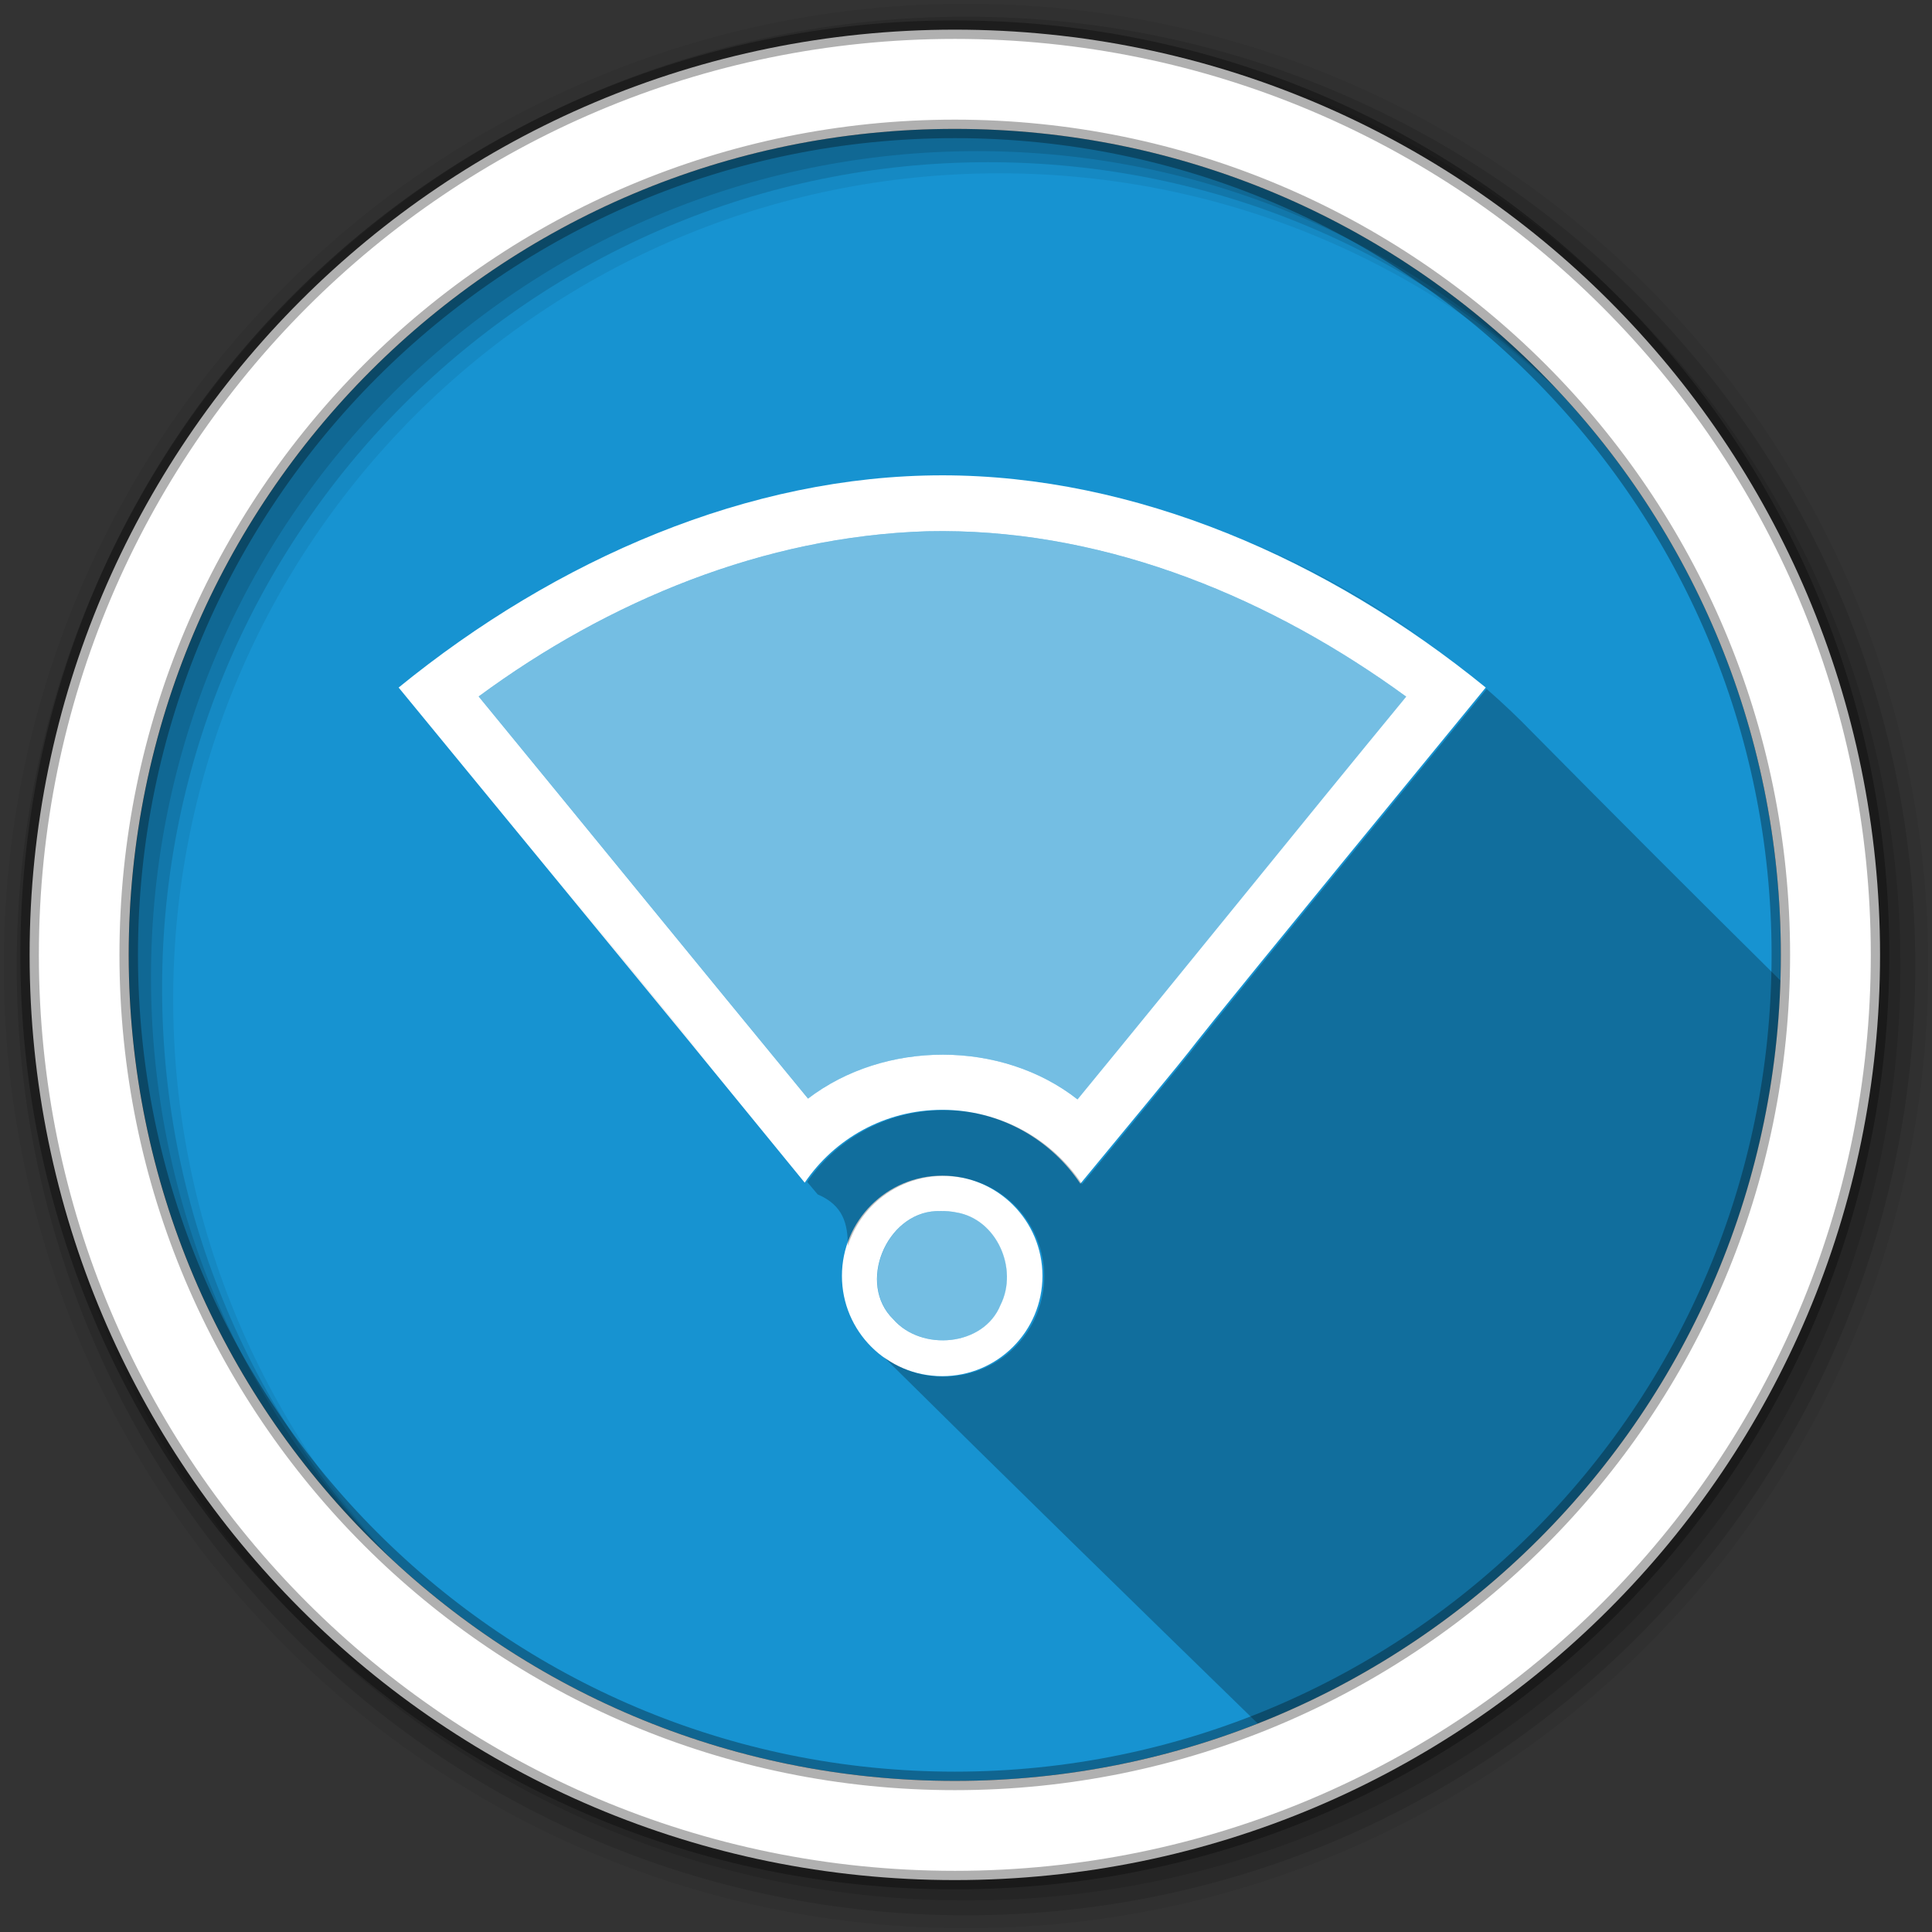 <?xml version="1.0" encoding="UTF-8" standalone="no"?>
<svg
   xmlns:dc="http://purl.org/dc/elements/1.1/"
   xmlns:cc="http://creativecommons.org/ns#"
   xmlns:rdf="http://www.w3.org/1999/02/22-rdf-syntax-ns#"
   xmlns:svg="http://www.w3.org/2000/svg"
   xmlns="http://www.w3.org/2000/svg"
   xmlns:sodipodi="http://sodipodi.sourceforge.net/DTD/sodipodi-0.dtd"
   xmlns:inkscape="http://www.inkscape.org/namespaces/inkscape"
   height="512"
   width="512"
   version="1.1"
   viewBox="0 0 512 512"
   id="svg2"
   inkscape:version="0.91 r13725"
   sodipodi:docname="network-wireless-connected-00.svg">
  <rect x="0" y="0" width="512" height="512" fill="#333333" stroke="none"/>
  <defs
     id="defs18" />
  <sodipodi:namedview
     pagecolor="#ffffff"
     bordercolor="#666666"
     borderopacity="1"
     objecttolerance="10"
     gridtolerance="10"
     guidetolerance="10"
     inkscape:pageopacity="0"
     inkscape:pageshadow="2"
     inkscape:window-width="1680"
     inkscape:window-height="1024"
     id="namedview16"
     showgrid="false"
     inkscape:zoom="0.4609375"
     inkscape:cx="-162.71186"
     inkscape:cy="256"
     inkscape:window-x="0"
     inkscape:window-y="0"
     inkscape:window-maximized="0"
     inkscape:current-layer="svg2" />
  <path
     id="path8"
     d="m471.95 253.05c0 120.9-98.006 218.91-218.91 218.91s-218.91-98.006-218.91-218.91 98.006-218.91 218.91-218.91 218.91 98.006 218.91 218.91"
     fill-rule="evenodd"
     fill="#484043"
     style="fill:#1793d1;fill-opacity:1" />
  <g
     id="g11836"
     fill-rule="evenodd"
     transform="matrix(.67 0 0 .67 -430.56 121.78)"
     fill="#fff">
    <path
       id="path3093-1"
       d="m1015.3 6.25c-76.299 0-152.6 33.088-215 83.938 182.58 222.34 71.328 86.687 160.62 195.84 11.816-17.401 31.757-28.812 54.375-28.812 22.794 0 42.876 11.589 54.656 29.219 92.063-111.37-22.938 27.243 160.34-196.25-62.404-50.849-138.7-83.938-215-83.938zm0.406 22.062c66.331 0.193 130.14 26.823 183.12 65.469-43.521 52.897-86.567 106.43-130 159.31-30.046-23.582-76.247-23.473-106.59-0.312-43.518-52.91-86.789-106.03-130.28-159.06 51.373-37.873 113.01-63.341 177.31-65.344 2.145-0.049 4.298-0.069 6.438-0.062z"
       color="#000000" />
    <path
       id="path3189-1"
       d="m1015.3 283.25c-21.901 0-39.656 17.756-39.656 39.656 0 21.901 17.756 39.656 39.656 39.656 21.901 0 39.656-17.756 39.656-39.656 0-21.901-17.756-39.656-39.656-39.656zm-0.469 14c2.007 0.001 4.019 0.128 5.938 0.531 16.152 2.585 24.765 22.387 17.594 36.625-6.637 16.393-31.221 18.504-42.406 5.656-14.415-14.034-2.871-41.872 16.875-42.781 0.664-0.024 1.331-0.032 2-0.031z"
       color="#000000" />
    <path
       id="path3096"
       opacity="0.4"
       d="m1009.3 28.376c-64.299 2.003-125.94 27.471-177.31 65.344 43.492 53.033 86.763 106.15 130.28 159.06 30.346-23.161 76.548-23.269 106.59 0.312 43.433-52.883 86.479-106.42 130-159.31-54.7-39.887-121-66.978-189.6-65.4z"
       color="#000000" />
    <path
       id="path3978"
       opacity="0.4"
       d="m1012.9 297.28c-19.746 0.909-31.29 28.747-16.875 42.781 11.185 12.847 35.769 10.736 42.406-5.656 7.172-14.238-1.442-34.04-17.594-36.625-2.558-0.538-5.28-0.594-7.938-0.5z"
       color="#000000" />
  </g>
  <path
     id="path6181"
     opacity="0.25"
     d="m330.25 143.22c16.453 7.011 32.329 15.951 47.281 26.406-14.36-10.31-30.39-19.3-47.28-26.41zm-182.59 10.875c-1.385 0.761-2.754 1.527-4.125 2.312 1.375-0.787 2.738-1.552 4.125-2.312zm246.31 28.5c-122.37 149.22-45.56 56.63-107.22 131.21-7.897-11.818-21.345-19.594-36.625-19.594-15.025 0-28.272 7.513-36.219 19 0.926 1.099 1.855 2.217 2.781 3.312 6.82 2.9 7.991 7.868 8 13.656 3.417-10.742 13.473-18.531 25.344-18.531 0.459 0 0.922 0.008 1.375 0.031 0.031 0.001 0.063-0.002 0.094 0 0.421 0.023 0.834 0.083 1.25 0.125 0.031 0.003 0.063-0.003 0.094 0 0.415 0.044 0.81 0.094 1.219 0.156 12.819 1.898 22.656 12.934 22.656 26.281s-9.837 24.383-22.656 26.281c-1.29 0.197-2.594 0.308-3.938 0.312-0.491 0-0.985-0.005-1.469-0.031-0.422-0.021-0.834-0.084-1.25-0.125-0.031-0.003-0.063 0.003-0.094 0-0.416-0.042-0.84-0.095-1.25-0.156-0.031-0.005-0.063 0.005-0.094 0-4.347-0.664-8.334-2.373-11.719-4.875 32.856 32.55 65.949 64.857 99.094 97.125 79.169-31.23 135.75-107.31 138.5-196.91-22.112-21.875-43.989-43.766-65.656-65.688-3.828-3.969-7.913-7.838-12.219-11.594zm-250.66 45.09c16.087 19.677 32.181 39.38 48.219 58.75-2.325-2.85-29.844-36.387-48.219-58.75zm83.875 124.22c0.362 0.624 0.762 1.236 1.219 1.844-0.429-0.597-0.84-1.211-1.219-1.844z"
     fill-rule="evenodd"
     color="#000000" />
  <path
     id="path10"
     fill-opacity="0.067"
     d="m256 1c-140.83 0-255 114.17-255 255s114.17 255 255 255 255-114.17 255-255-114.17-255-255-255m8.827 44.931c120.9 0 218.9 98 218.9 218.9s-98 218.9-218.9 218.9-218.93-98-218.93-218.9 98.03-218.9 218.93-218.9"
     fill-rule="evenodd" />
  <path
     id="path14"
     fill-opacity="0.129"
     d="m256 4.43c-138.94 0-251.57 112.63-251.57 251.57s112.63 251.57 251.57 251.57 251.57-112.63 251.57-251.57-112.63-251.57-251.57-251.57m5.885 38.556c120.9 0 218.9 98 218.9 218.9s-98 218.9-218.9 218.9-218.93-98-218.93-218.9 98.03-218.9 218.93-218.9"
     fill-rule="evenodd" />
  <path
     id="path16"
     fill-opacity="0.129"
     d="m256 8.36c-136.77 0-247.64 110.87-247.64 247.64s110.87 247.64 247.64 247.64 247.64-110.87 247.64-247.64-110.87-247.64-247.64-247.64m2.942 31.691c120.9 0 218.9 98 218.9 218.9s-98 218.9-218.9 218.9-218.93-98-218.93-218.9 98.03-218.9 218.93-218.9"
     fill-rule="evenodd" />
  <path
     id="path18"
     d="m253.04 7.86c-135.42 0-245.19 109.78-245.19 245.19 0 135.42 109.78 245.19 245.19 245.19 135.42 0 245.19-109.78 245.19-245.19 0-135.42-109.78-245.19-245.19-245.19zm0 26.297c120.9 0 218.9 98 218.9 218.9s-98 218.9-218.9 218.9-218.93-98-218.93-218.9 98.03-218.9 218.93-218.9z"
     stroke-opacity="0.31"
     fill-rule="evenodd"
     stroke="#000"
     stroke-width="4.904"
     fill="#fff" />
</svg>
